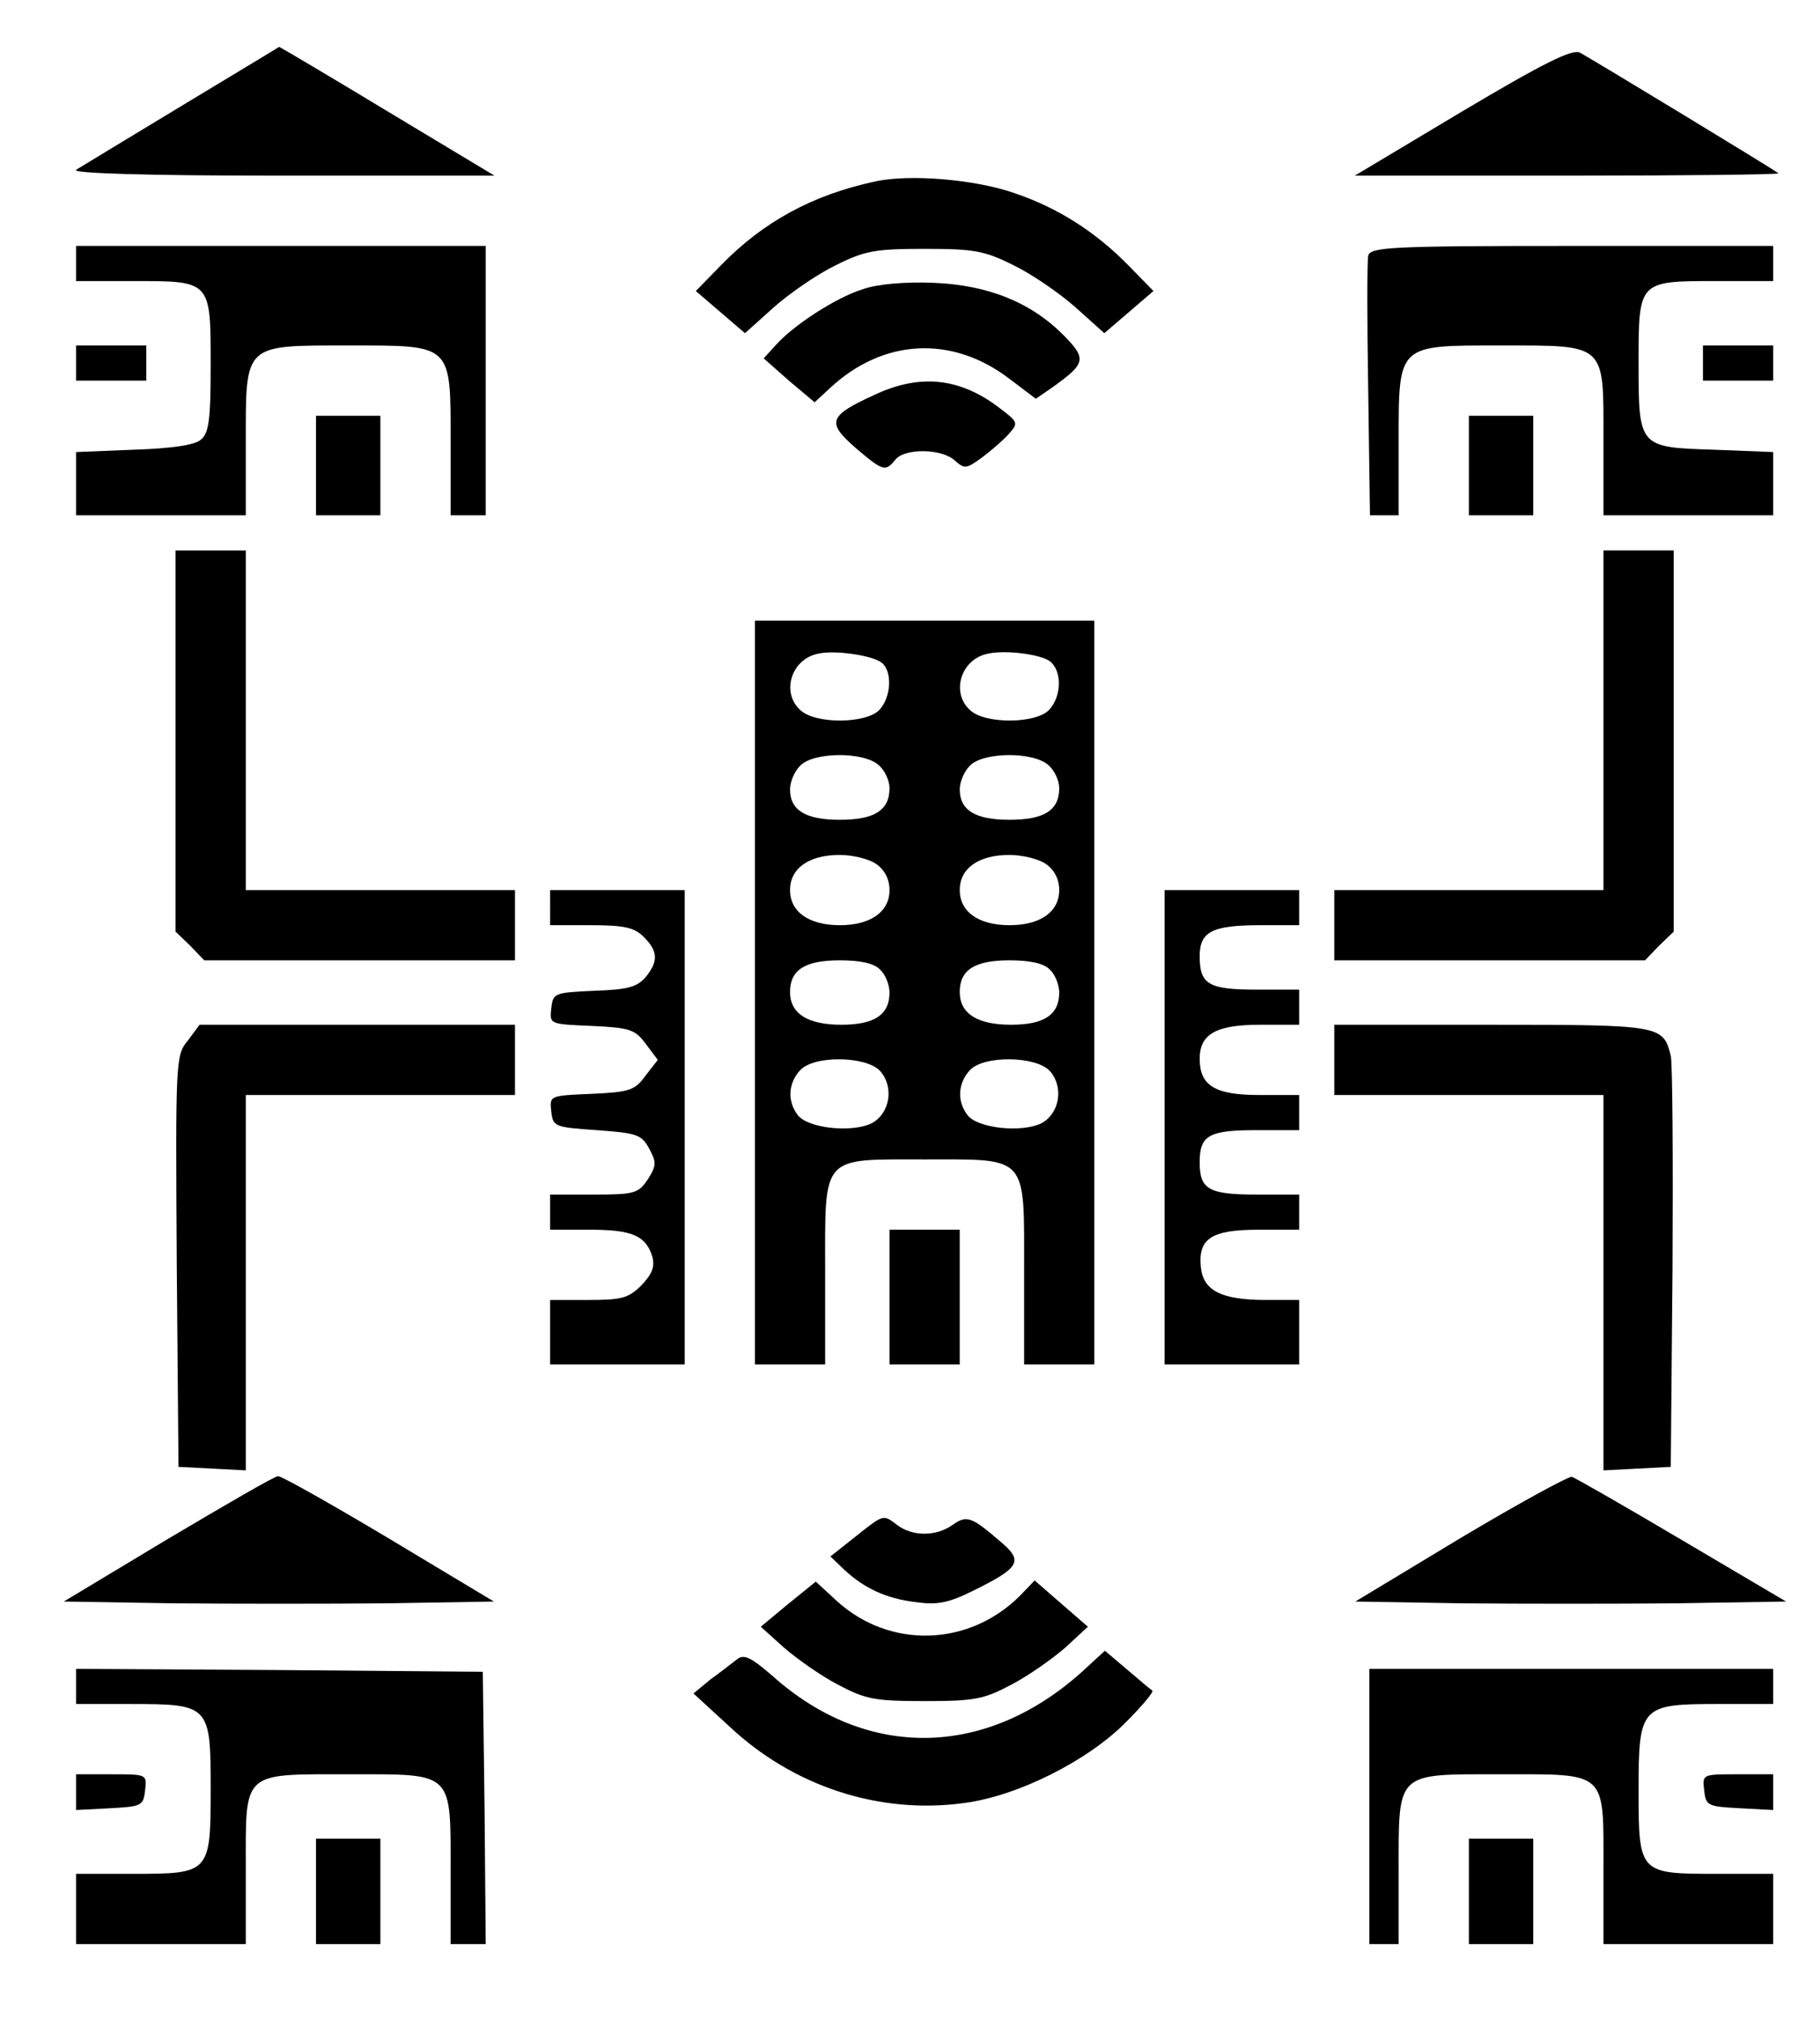 <?xml version="1.0" standalone="no"?>
<!DOCTYPE svg PUBLIC "-//W3C//DTD SVG 20010904//EN"
 "http://www.w3.org/TR/2001/REC-SVG-20010904/DTD/svg10.dtd">
<svg version="1.0" xmlns="http://www.w3.org/2000/svg"
 width="311pt" height="345pt" viewBox="0 0 311 345"
 preserveAspectRatio="xMidYMid meet">

<g transform="translate(0,345) scale(0.1,-0.1)"
fill="#000000" stroke="none">
<path d="M310 3269 c-91 -55 -172 -104 -180 -109 -9 -6 122 -10 350 -10 l365
0 -183 110 c-101 61 -184 110 -185 110 -1 -1 -76 -46 -167 -101z"/>
<path d="M2499 3260 l-184 -110 364 0 c200 0 362 2 360 4 -5 5 -317 194 -339
206 -13 7 -63 -18 -201 -100z"/>
<path d="M1495 3140 c-107 -23 -191 -69 -263 -143 l-43 -44 42 -36 42 -36 49
44 c27 24 75 57 106 72 50 25 68 28 152 28 84 0 102 -3 152 -28 31 -15 79 -48
106 -72 l49 -44 42 36 42 36 -43 44 c-56 57 -120 98 -194 123 -68 24 -181 33
-239 20z"/>
<path d="M130 3000 l0 -30 99 0 c132 0 131 1 131 -144 0 -93 -3 -116 -17 -127
-10 -9 -50 -15 -115 -17 l-98 -4 0 -54 0 -54 145 0 145 0 0 125 c0 169 -4 165
175 165 179 0 175 4 175 -165 l0 -125 30 0 30 0 0 230 0 230 -350 0 -350 0 0
-30z"/>
<path d="M2338 3013 c-2 -9 -2 -112 0 -230 l3 -213 24 0 25 0 0 123 c0 170 -3
167 173 167 183 0 177 5 177 -161 l0 -129 145 0 145 0 0 54 0 54 -101 4 c-129
4 -129 4 -129 149 0 139 0 139 131 139 l99 0 0 30 0 30 -344 0 c-312 0 -345
-2 -348 -17z"/>
<path d="M1474 2956 c-45 -14 -118 -61 -149 -96 l-20 -22 43 -38 44 -37 26 24
c91 85 209 91 307 16 l45 -34 29 20 c56 40 58 48 20 87 -56 57 -129 87 -223
91 -49 2 -97 -2 -122 -11z"/>
<path d="M130 2830 l0 -30 60 0 60 0 0 30 0 30 -60 0 -60 0 0 -30z"/>
<path d="M2910 2830 l0 -30 60 0 60 0 0 30 0 30 -60 0 -60 0 0 -30z"/>
<path d="M1495 2776 c-79 -36 -83 -47 -34 -90 48 -41 52 -42 69 -21 16 20 79
19 101 -1 17 -15 20 -15 46 4 15 11 36 29 46 40 18 20 17 21 -16 46 -67 51
-135 58 -212 22z"/>
<path d="M540 2655 l0 -85 55 0 55 0 0 85 0 85 -55 0 -55 0 0 -85z"/>
<path d="M2510 2655 l0 -85 55 0 55 0 0 85 0 85 -55 0 -55 0 0 -85z"/>
<path d="M300 2185 l0 -326 25 -24 24 -25 266 0 265 0 0 60 0 60 -230 0 -230
0 0 290 0 290 -60 0 -60 0 0 -325z"/>
<path d="M2740 2220 l0 -290 -230 0 -230 0 0 -60 0 -60 265 0 266 0 24 25 25
24 0 326 0 325 -60 0 -60 0 0 -290z"/>
<path d="M1290 1755 l0 -635 60 0 60 0 0 159 c0 200 -8 191 170 191 178 0 170
9 170 -191 l0 -159 60 0 60 0 0 635 0 635 -290 0 -290 0 0 -635z m217 563 c18
-15 16 -58 -4 -80 -22 -24 -109 -25 -135 -1 -33 29 -17 85 27 96 28 8 96 -2
112 -15z m288 2 c20 -17 19 -59 -2 -82 -22 -24 -109 -25 -135 -1 -33 29 -17
85 27 96 30 8 94 0 110 -13z m-293 -177 c10 -9 18 -26 18 -39 0 -38 -26 -54
-85 -54 -58 0 -85 16 -85 52 0 12 7 30 17 40 22 24 109 25 135 1z m290 0 c10
-9 18 -26 18 -39 0 -38 -26 -54 -85 -54 -58 0 -85 16 -85 52 0 12 7 30 17 40
22 24 109 25 135 1z m-294 -169 c14 -10 22 -26 22 -44 0 -37 -32 -60 -85 -60
-53 0 -85 23 -85 60 0 37 32 60 85 60 22 0 51 -7 63 -16z m290 0 c14 -10 22
-26 22 -44 0 -37 -32 -60 -85 -60 -53 0 -85 23 -85 60 0 37 32 60 85 60 22 0
51 -7 63 -16z m-284 -180 c9 -8 16 -26 16 -39 0 -38 -26 -55 -82 -55 -58 0
-88 19 -88 56 0 38 26 54 85 54 35 0 59 -5 69 -16z m290 0 c9 -8 16 -26 16
-39 0 -38 -26 -55 -82 -55 -58 0 -88 19 -88 56 0 38 26 54 85 54 35 0 59 -5
69 -16z m-290 -173 c24 -27 17 -72 -14 -89 -34 -17 -110 -9 -127 14 -18 24
-16 54 4 76 23 26 113 25 137 -1z m290 0 c24 -27 17 -72 -14 -89 -34 -17 -110
-9 -127 14 -18 24 -16 54 4 76 23 26 113 25 137 -1z"/>
<path d="M940 1900 l0 -30 70 0 c57 0 74 -4 90 -20 25 -25 25 -42 3 -69 -15
-17 -31 -21 -88 -23 -68 -3 -70 -4 -73 -30 -3 -27 -3 -27 69 -30 65 -3 74 -6
92 -30 l21 -28 -21 -27 c-18 -25 -27 -28 -92 -31 -72 -3 -72 -3 -69 -30 3 -26
5 -27 78 -32 67 -5 76 -7 89 -31 13 -24 13 -29 -2 -53 -16 -24 -23 -26 -92
-26 l-75 0 0 -30 0 -30 68 0 c72 0 96 -10 107 -47 4 -17 -1 -29 -19 -48 -22
-22 -34 -25 -91 -25 l-65 0 0 -55 0 -55 115 0 115 0 0 405 0 405 -115 0 -115
0 0 -30z"/>
<path d="M1990 1525 l0 -405 115 0 115 0 0 55 0 55 -57 0 c-76 0 -107 16 -111
56 -5 49 18 64 99 64 l69 0 0 30 0 30 -73 0 c-82 0 -97 9 -97 55 0 46 15 55
97 55 l73 0 0 30 0 30 -68 0 c-76 0 -102 16 -102 62 0 42 28 58 103 58 l67 0
0 30 0 30 -73 0 c-82 0 -97 9 -97 57 0 42 21 53 104 53 l66 0 0 30 0 30 -115
0 -115 0 0 -405z"/>
<path d="M321 1673 c-21 -25 -21 -34 -19 -377 l3 -351 58 -3 57 -3 0 321 0
320 230 0 230 0 0 60 0 60 -269 0 -270 0 -20 -27z"/>
<path d="M2280 1640 l0 -60 230 0 230 0 0 -320 0 -321 58 3 57 3 3 340 c1 187
0 350 -3 362 -13 52 -16 53 -306 53 l-269 0 0 -60z"/>
<path d="M1520 1235 l0 -115 60 0 60 0 0 115 0 115 -60 0 -60 0 0 -115z"/>
<path d="M287 822 l-178 -107 186 -3 c102 -1 268 -1 368 0 l181 3 -180 108
c-99 59 -184 107 -189 106 -6 0 -90 -49 -188 -107z"/>
<path d="M2495 823 l-179 -108 181 -3 c100 -1 266 -1 368 0 l187 3 -178 105
c-98 58 -182 106 -188 108 -6 1 -92 -46 -191 -105z"/>
<path d="M1462 826 l-43 -34 23 -22 c34 -32 72 -50 123 -56 36 -5 55 -2 99 20
79 39 85 50 46 83 -50 43 -58 46 -82 29 -28 -20 -68 -20 -94 -1 -25 19 -23 20
-72 -19z"/>
<path d="M1347 711 l-47 -39 40 -36 c22 -19 63 -48 92 -63 47 -25 63 -28 148
-28 85 0 101 3 148 28 29 15 70 44 92 63 l39 36 -45 39 -46 40 -26 -27 c-87
-86 -221 -90 -311 -9 l-37 34 -47 -38z"/>
<path d="M1259 616 c-8 -6 -28 -22 -45 -34 l-29 -24 60 -55 c110 -104 258
-152 403 -132 92 12 212 73 276 138 28 28 48 52 45 54 -2 1 -21 17 -42 35
l-39 33 -38 -35 c-165 -149 -369 -152 -530 -8 -37 32 -49 38 -61 28z"/>
<path d="M130 570 l0 -30 93 0 c135 0 137 -2 137 -144 0 -145 -1 -146 -133
-146 l-97 0 0 -60 0 -60 145 0 145 0 0 128 c0 169 -8 162 178 162 178 0 172 6
172 -167 l0 -123 30 0 30 0 -2 233 -3 232 -347 3 -348 2 0 -30z"/>
<path d="M2340 365 l0 -235 25 0 25 0 0 123 c0 173 -6 167 174 167 184 0 176
7 176 -163 l0 -127 145 0 145 0 0 60 0 60 -98 0 c-131 0 -132 1 -132 143 0
143 4 147 135 147 l95 0 0 30 0 30 -345 0 -345 0 0 -235z"/>
<path d="M130 390 l0 -31 58 3 c54 3 57 4 60 31 3 27 3 27 -57 27 l-61 0 0
-30z"/>
<path d="M2912 393 c3 -27 6 -28 61 -31 l57 -3 0 31 0 30 -61 0 c-60 0 -60 0
-57 -27z"/>
<path d="M540 220 l0 -90 55 0 55 0 0 90 0 90 -55 0 -55 0 0 -90z"/>
<path d="M2510 220 l0 -90 55 0 55 0 0 90 0 90 -55 0 -55 0 0 -90z"/>
</g>
</svg>
